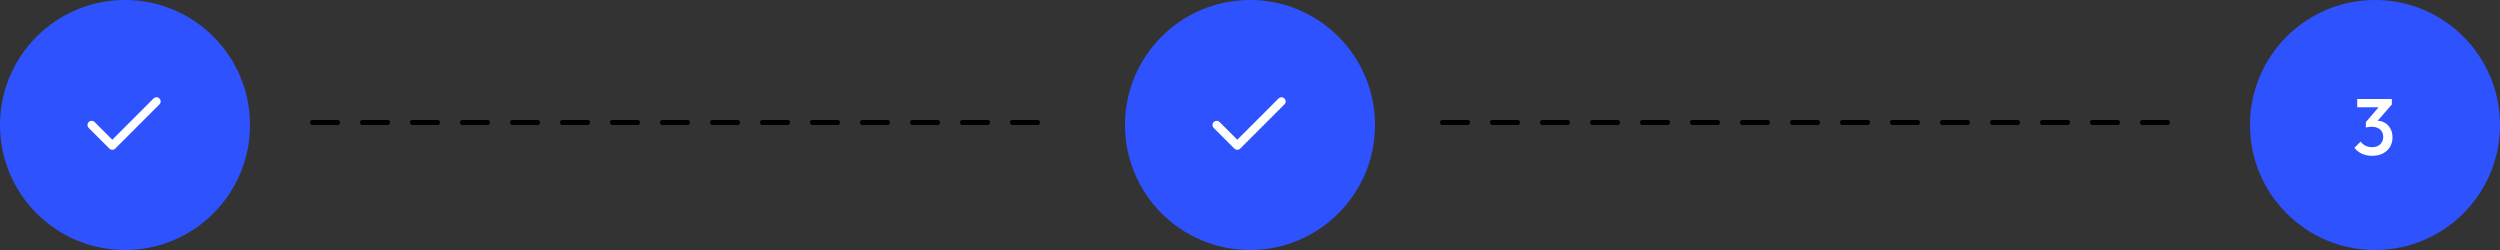 <svg width="500" height="50" viewBox="0 0 500 50" fill="none" xmlns="http://www.w3.org/2000/svg">
<rect x="0" y="0" width="500" height="50" fill="#333333" stroke="none"/>
<circle cx="250" cy="25" r="25" fill="#2F52FF"/>
<path d="M243.334 25L247.459 29.125L256.298 20.286" stroke="white" stroke-width="1.667" stroke-linecap="round" stroke-linejoin="round"/>
<line x1="62.5" y1="24.5" x2="211.5" y2="24.5" stroke="black" stroke-linecap="round" stroke-dasharray="5 5"/>
<line x1="288.5" y1="24.5" x2="437.5" y2="24.5" stroke="black" stroke-linecap="round" stroke-dasharray="5 5"/>
<circle cx="475" cy="25" r="25" fill="#2F52FF"/>
<path d="M474.436 31.16C473.689 31.16 473.012 31.027 472.404 30.76C471.807 30.483 471.3 30.083 470.884 29.56L472.132 28.312C472.356 28.653 472.671 28.925 473.076 29.128C473.481 29.331 473.924 29.432 474.404 29.432C474.863 29.432 475.257 29.347 475.588 29.176C475.919 29.005 476.175 28.765 476.356 28.456C476.548 28.147 476.644 27.789 476.644 27.384C476.644 26.957 476.548 26.595 476.356 26.296C476.175 25.997 475.908 25.768 475.556 25.608C475.215 25.437 474.799 25.352 474.308 25.352C474.116 25.352 473.919 25.368 473.716 25.4C473.513 25.421 473.332 25.459 473.172 25.512L473.988 24.456C474.212 24.371 474.447 24.301 474.692 24.248C474.948 24.184 475.193 24.152 475.428 24.152C476.004 24.152 476.521 24.291 476.98 24.568C477.449 24.845 477.817 25.235 478.084 25.736C478.361 26.227 478.5 26.808 478.5 27.48C478.5 28.205 478.329 28.845 477.988 29.4C477.647 29.955 477.172 30.387 476.564 30.696C475.956 31.005 475.247 31.16 474.436 31.16ZM473.172 25.512V24.424L476.164 20.936L478.372 20.888L475.252 24.472L473.172 25.512ZM471.444 21.448V19.8H478.372V20.888L476.788 21.448H471.444Z" fill="white"/>
<circle cx="25" cy="25" r="25" fill="#2F52FF"/>
<path d="M18.334 25L22.459 29.125L31.298 20.286" stroke="white" stroke-width="1.667" stroke-linecap="round" stroke-linejoin="round"/>
</svg>
